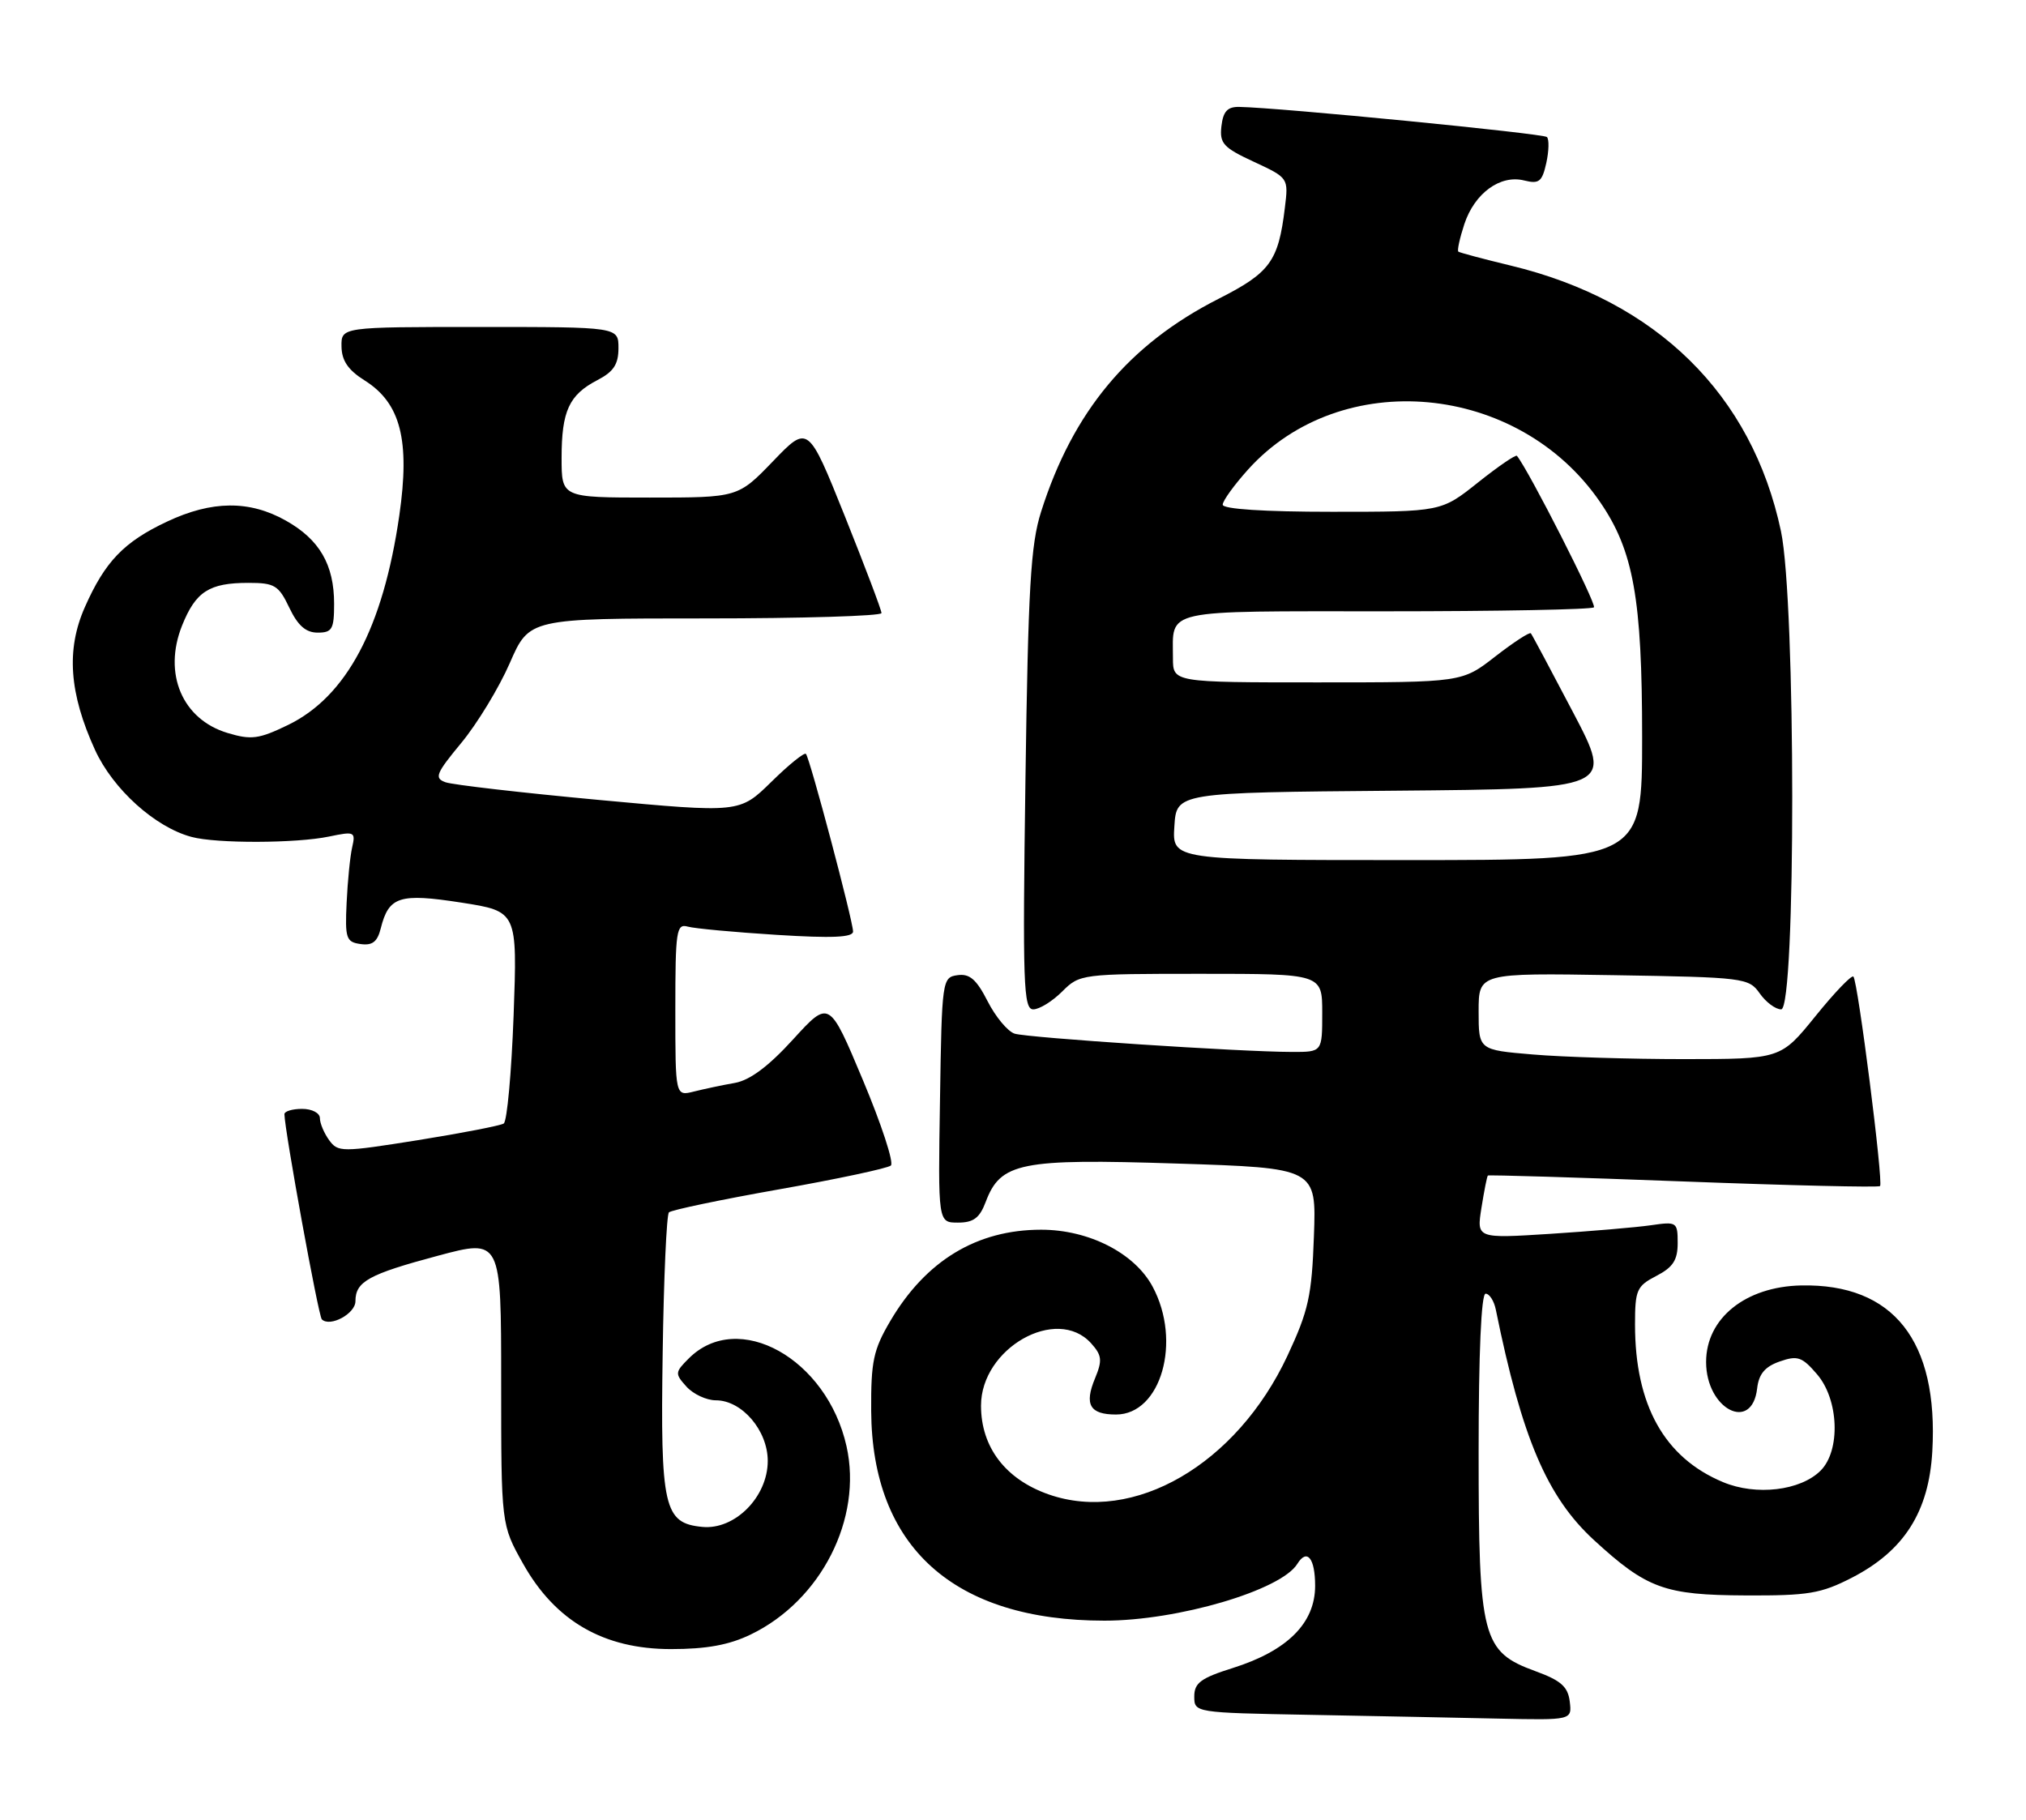 <?xml version="1.0" encoding="UTF-8" standalone="no"?>
<!DOCTYPE svg PUBLIC "-//W3C//DTD SVG 1.1//EN" "http://www.w3.org/Graphics/SVG/1.1/DTD/svg11.dtd" >
<svg xmlns="http://www.w3.org/2000/svg" xmlns:xlink="http://www.w3.org/1999/xlink" version="1.1" viewBox="0 0 285 256">
 <g >
 <path fill="currentColor"
d=" M 220.82 239.38 C 220.56 237.29 219.59 236.42 216.00 235.11 C 208.49 232.37 208.00 230.49 208.00 204.25 C 208.00 190.37 208.37 182.00 208.98 182.00 C 209.52 182.00 210.17 183.01 210.42 184.25 C 214.09 202.30 217.62 210.59 224.23 216.67 C 231.66 223.49 234.16 224.40 245.53 224.45 C 254.37 224.49 256.14 224.20 260.52 221.95 C 267.85 218.17 271.34 212.69 271.82 204.18 C 272.70 188.62 266.35 180.58 253.38 180.84 C 245.54 181.00 240.00 185.46 240.00 191.61 C 240.00 198.25 246.45 201.59 247.18 195.33 C 247.41 193.30 248.28 192.26 250.35 191.54 C 252.86 190.66 253.50 190.88 255.60 193.33 C 258.68 196.90 258.94 204.06 256.11 206.89 C 253.28 209.72 247.03 210.46 242.38 208.51 C 234.13 205.07 230.00 197.67 230.00 186.34 C 230.00 181.47 230.24 180.93 233.00 179.50 C 235.34 178.29 236.00 177.28 236.00 174.89 C 236.00 171.92 235.89 171.84 232.25 172.37 C 230.19 172.67 223.82 173.21 218.10 173.58 C 207.71 174.24 207.71 174.24 208.40 169.91 C 208.78 167.52 209.18 165.49 209.30 165.38 C 209.41 165.27 221.78 165.64 236.80 166.21 C 251.81 166.78 264.26 167.07 264.47 166.86 C 264.96 166.38 261.35 138.02 260.72 137.39 C 260.47 137.13 258.06 139.64 255.38 142.96 C 250.50 148.99 250.50 148.99 236.90 149.00 C 229.42 149.00 219.86 148.71 215.65 148.35 C 208.00 147.71 208.00 147.71 208.00 142.29 C 208.00 136.88 208.00 136.88 226.98 137.19 C 245.36 137.49 246.01 137.57 247.54 139.75 C 248.41 140.99 249.76 142.00 250.56 142.00 C 252.65 142.00 252.63 84.65 250.53 74.73 C 246.45 55.49 233.03 42.30 212.50 37.36 C 208.65 36.43 205.34 35.55 205.15 35.40 C 204.96 35.26 205.34 33.51 205.99 31.53 C 207.43 27.18 211.04 24.54 214.41 25.39 C 216.51 25.91 216.93 25.57 217.52 22.93 C 217.89 21.24 217.93 19.60 217.61 19.28 C 217.11 18.78 180.02 15.14 174.32 15.04 C 172.67 15.01 172.06 15.67 171.82 17.75 C 171.54 20.17 172.08 20.77 176.38 22.76 C 181.26 25.03 181.26 25.03 180.74 29.26 C 179.83 36.77 178.67 38.36 171.41 42.04 C 158.79 48.45 150.92 57.89 146.45 72.00 C 144.98 76.61 144.63 82.71 144.25 109.75 C 143.84 138.47 143.97 142.00 145.35 142.00 C 146.21 142.00 148.03 140.87 149.41 139.50 C 151.88 137.03 152.11 137.00 168.95 137.00 C 186.00 137.00 186.00 137.00 186.00 142.50 C 186.00 148.00 186.00 148.00 181.75 147.99 C 174.45 147.98 144.59 146.00 142.73 145.42 C 141.76 145.11 140.05 143.06 138.93 140.86 C 137.36 137.78 136.40 136.95 134.70 137.19 C 132.54 137.49 132.49 137.84 132.23 154.75 C 131.95 172.00 131.95 172.00 134.76 172.00 C 136.94 172.00 137.81 171.35 138.66 169.09 C 140.75 163.54 143.53 162.98 165.49 163.69 C 185.18 164.32 185.18 164.32 184.83 173.91 C 184.53 182.32 184.07 184.39 181.10 190.75 C 173.94 206.03 159.49 214.42 147.52 210.24 C 141.44 208.11 138.00 203.60 138.00 197.75 C 138.00 189.67 148.64 183.63 153.48 188.97 C 155.01 190.67 155.09 191.37 154.04 193.91 C 152.50 197.61 153.31 199.00 156.99 199.00 C 163.32 199.00 166.27 188.70 162.14 181.01 C 159.61 176.29 153.18 173.00 146.46 173.00 C 137.41 173.00 130.23 177.35 125.23 185.86 C 122.85 189.90 122.51 191.54 122.55 198.50 C 122.67 217.65 134.18 228.00 155.37 228.00 C 165.69 228.00 180.19 223.73 182.49 220.02 C 183.86 217.80 185.00 219.20 185.00 223.10 C 185.00 228.34 181.10 232.24 173.42 234.66 C 168.93 236.07 168.00 236.76 168.00 238.66 C 168.00 240.94 168.06 240.95 184.25 241.25 C 193.19 241.42 205.14 241.65 210.82 241.78 C 221.13 242.00 221.13 242.00 220.82 239.38 Z  M 105.62 229.94 C 115.51 225.16 121.36 213.64 119.08 203.46 C 116.32 191.12 103.83 184.17 96.89 191.11 C 94.94 193.06 94.92 193.25 96.57 195.08 C 97.53 196.14 99.39 197.00 100.70 197.00 C 104.37 197.00 108.00 201.24 108.00 205.53 C 108.00 210.59 103.37 215.26 98.79 214.81 C 93.39 214.29 92.89 212.10 93.22 190.33 C 93.37 179.79 93.77 170.89 94.10 170.56 C 94.44 170.23 101.41 168.77 109.60 167.32 C 117.80 165.87 124.87 164.36 125.32 163.97 C 125.77 163.58 124.00 158.18 121.39 151.96 C 116.65 140.65 116.65 140.65 111.57 146.22 C 108.13 150.00 105.50 151.97 103.37 152.35 C 101.64 152.65 99.06 153.20 97.62 153.56 C 95.00 154.22 95.00 154.22 95.00 142.04 C 95.00 130.92 95.15 129.91 96.75 130.36 C 97.71 130.63 103.34 131.15 109.25 131.52 C 117.06 132.01 120.00 131.88 120.00 131.05 C 120.00 129.57 113.92 106.64 113.37 106.06 C 113.14 105.82 110.95 107.59 108.50 110.00 C 104.04 114.37 104.04 114.37 84.27 112.54 C 73.40 111.53 63.68 110.41 62.67 110.05 C 61.06 109.47 61.31 108.84 64.91 104.49 C 67.14 101.79 70.20 96.75 71.71 93.29 C 74.45 87.00 74.45 87.00 99.22 87.00 C 112.85 87.00 124.00 86.66 124.00 86.25 C 124.01 85.84 121.68 79.71 118.85 72.63 C 113.68 59.75 113.68 59.75 108.75 64.88 C 103.81 70.00 103.81 70.00 91.40 70.00 C 79.00 70.00 79.00 70.00 79.00 64.43 C 79.00 57.82 80.05 55.55 84.03 53.48 C 86.31 52.30 87.00 51.26 87.00 48.97 C 87.00 46.00 87.00 46.00 67.50 46.00 C 48.00 46.00 48.00 46.00 48.04 48.75 C 48.07 50.74 48.97 52.06 51.29 53.52 C 56.36 56.70 57.70 61.93 56.17 72.53 C 53.88 88.34 48.74 98.01 40.50 102.00 C 36.41 103.98 35.34 104.12 32.02 103.12 C 25.64 101.21 22.91 94.77 25.61 88.01 C 27.53 83.22 29.42 82.00 34.95 82.00 C 38.63 82.00 39.20 82.34 40.70 85.50 C 41.90 88.01 43.02 89.00 44.69 89.00 C 46.72 89.00 47.00 88.52 47.00 84.95 C 47.00 79.44 44.95 75.90 40.21 73.24 C 35.10 70.36 29.80 70.41 23.50 73.38 C 17.42 76.24 14.77 79.00 11.93 85.43 C 9.29 91.40 9.73 97.54 13.37 105.51 C 15.91 111.04 21.81 116.37 26.94 117.74 C 30.45 118.69 41.68 118.65 46.28 117.69 C 49.87 116.94 50.04 117.01 49.54 119.20 C 49.25 120.46 48.90 123.97 48.76 127.00 C 48.52 132.01 48.70 132.53 50.71 132.81 C 52.38 133.05 53.09 132.50 53.56 130.61 C 54.69 126.11 56.18 125.63 64.89 126.98 C 72.78 128.21 72.78 128.21 72.25 142.86 C 71.95 150.91 71.33 157.75 70.86 158.06 C 70.40 158.36 64.97 159.41 58.81 160.40 C 48.06 162.11 47.55 162.11 46.30 160.40 C 45.59 159.42 45.00 158.03 45.00 157.31 C 45.00 156.58 43.89 156.00 42.50 156.00 C 41.12 156.00 40.01 156.34 40.01 156.75 C 40.05 159.10 44.79 185.13 45.27 185.61 C 46.42 186.75 50.00 184.82 50.00 183.06 C 50.00 180.29 51.86 179.27 61.57 176.67 C 70.50 174.28 70.50 174.28 70.50 194.39 C 70.50 214.50 70.50 214.50 73.59 220.00 C 78.13 228.08 84.94 232.00 94.39 232.00 C 99.39 232.00 102.57 231.42 105.62 229.94 Z  M 165.20 116.25 C 165.50 111.50 165.50 111.50 196.21 111.24 C 226.93 110.97 226.93 110.97 221.30 100.24 C 218.20 94.33 215.53 89.32 215.35 89.10 C 215.18 88.88 212.93 90.35 210.35 92.35 C 205.67 96.00 205.67 96.00 185.34 96.00 C 165.00 96.00 165.00 96.00 165.00 92.58 C 165.00 85.60 163.18 86.00 194.94 86.00 C 210.74 86.00 223.92 85.75 224.22 85.44 C 224.64 85.03 215.09 66.24 213.39 64.13 C 213.23 63.92 210.76 65.61 207.91 67.88 C 202.74 72.00 202.74 72.00 187.37 72.00 C 177.82 72.00 172.00 71.62 172.00 71.00 C 172.00 70.45 173.62 68.22 175.59 66.03 C 188.67 51.55 213.54 53.84 225.06 70.59 C 229.79 77.46 231.00 84.22 231.00 103.71 C 231.00 121.00 231.00 121.00 197.95 121.00 C 164.89 121.00 164.89 121.00 165.20 116.25 Z "/>
</g>
</svg>